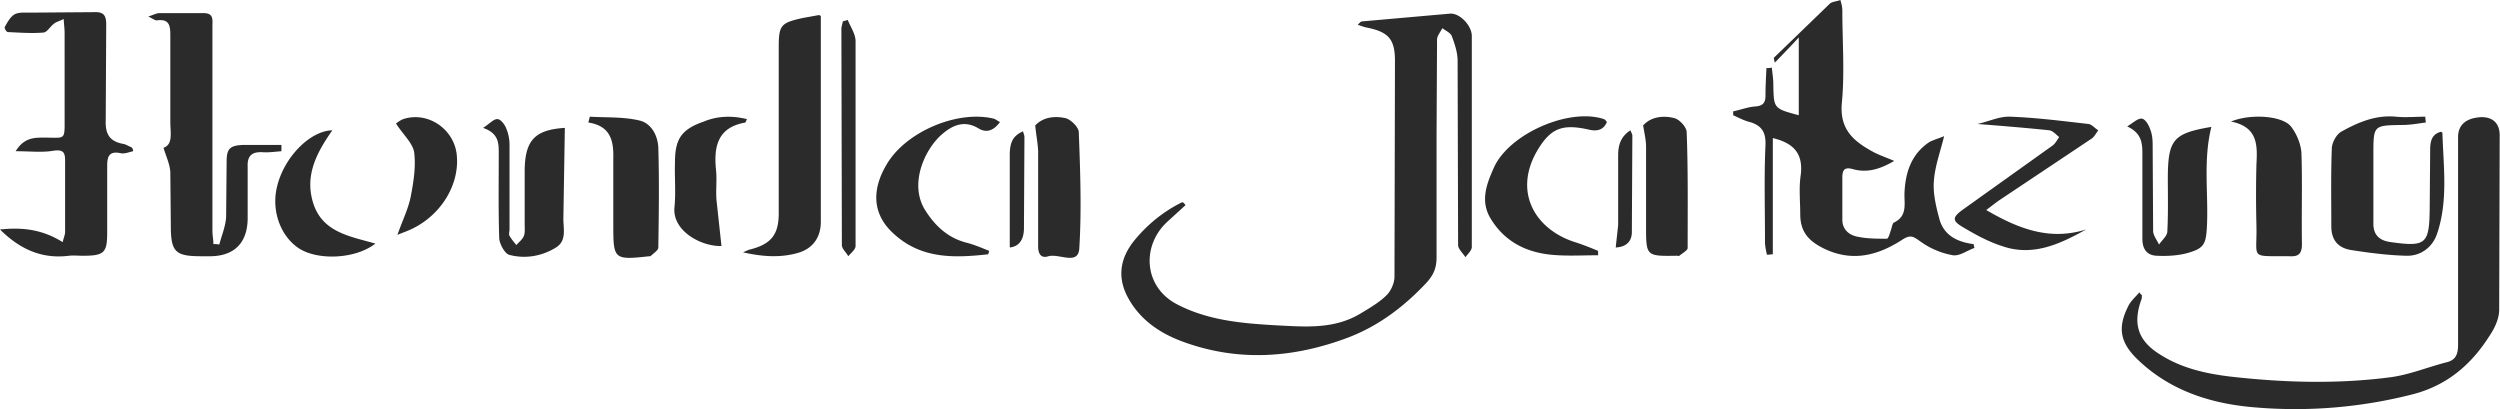 <svg xmlns="http://www.w3.org/2000/svg" width="330" height="54" fill="#2B2B2B" xmlns:v="https://vecta.io/nano">
    <path
        d="M156.483 27.084l-2.391 2.182c-3.424 3.145-3.166 8.6 1.292 10.911 4.071 2.118 8.529 2.503 12.987 2.76 3.876.192 7.753.578 11.306-1.605 1.163-.706 2.391-1.412 3.36-2.375.581-.578 1.034-1.605 1.034-2.439l.064-28.496c0-2.824-.84-3.787-3.618-4.364-.387-.064-.71-.193-1.292-.385.258-.257.388-.449.582-.449l11.629-1.027c1.292-.064 2.843 1.605 2.843 2.952v27.854c0 .449-.517.898-.84 1.348-.323-.514-.905-1.027-.969-1.54l-.065-24.389c0-1.091-.387-2.246-.775-3.273-.194-.449-.84-.706-1.228-1.027-.258.449-.646.963-.71 1.412l-.065 12.515v16.302c0 1.412-.388 2.375-1.421 3.466-2.908 3.081-6.203 5.584-10.209 7.124-7.3 2.76-14.73 3.273-22.16.449-2.843-1.091-5.363-2.824-6.914-5.648-1.486-2.696-1.098-5.263.84-7.637 1.745-2.118 3.812-3.787 6.267-5.006.194 0 .324.192.453.385zm100.143-9.113c-.516 2.118-1.227 3.979-1.356 5.969-.13 1.669.323 3.466.775 5.134.646 2.054 2.391 2.888 4.458 3.145.065.193.065.321.129.513-.969.321-1.938 1.091-2.843.963a10.46 10.46 0 0 1-4.264-1.797c-.904-.642-1.292-.963-2.326-.321-3.23 2.118-6.654 3.081-10.466 1.219-2.068-1.027-3.102-2.246-3.102-4.557 0-1.733-.193-3.402.065-5.134.323-2.631-.711-4.172-3.683-4.878v15.339c-.258 0-.516.064-.775.064-.129-.578-.258-1.155-.258-1.669 0-4.3-.13-8.6.064-12.836.065-1.669-.517-2.567-2.067-3.016-.776-.193-1.486-.578-2.197-.899v-.513c.969-.193 1.938-.578 2.907-.642 1.034-.064 1.357-.514 1.357-1.412 0-1.219.065-2.439.129-3.658.259 0 .453 0 .711-.064.065.706.194 1.476.194 2.182.065 3.209 0 3.209 3.36 4.108V4.942c-1.228 1.348-2.132 2.246-3.166 3.337-.065-.385-.194-.642-.065-.706l7.301-7.06c.323-.321.969-.321 1.421-.513.13.449.259.899.259 1.412 0 4.043.323 8.151-.065 12.194-.323 3.594 1.68 5.135 4.329 6.546.775.385 1.551.642 2.584 1.091-1.873 1.091-3.553 1.604-5.427 1.091-1.098-.321-1.421.064-1.421 1.091v5.584c0 1.284.904 2.054 2.067 2.246 1.228.257 2.585.257 3.812.257.194 0 .388-.706.517-1.091.129-.321.194-.899.388-1.027 1.873-.898 1.357-2.503 1.421-3.979.129-2.696.905-5.07 3.295-6.675.646-.321 1.357-.513 1.938-.77zm26.102 20.987c0 .193 0 .449-.064.578-1.163 3.209-.452 5.455 2.455 7.252 2.907 1.861 6.202 2.567 9.562 2.952 6.913.77 13.891.963 20.804.064 2.52-.321 4.975-1.348 7.495-1.99 1.292-.321 1.486-1.219 1.486-2.375v-27.34c0-1.605 1.034-2.503 2.972-2.631 1.55-.064 2.52.77 2.52 2.375l-.065 23.041c0 1.155-.582 2.439-1.292 3.466-2.391 3.787-5.621 6.547-10.144 7.702-6.784 1.733-13.762 2.31-20.675 1.733-5.75-.449-11.177-2.118-15.506-6.226-2.455-2.31-2.778-4.3-1.357-7.124.323-.706.97-1.219 1.486-1.861.065.192.194.257.323.385zM28.945 32.283c.323-1.219.84-2.439.904-3.658l.065-7.252c0-1.797.452-2.182 2.261-2.246h4.975v.834c-.84.064-1.68.192-2.52.128-1.421-.064-2.003.514-1.938 1.925v6.932c-.065 3.209-1.874 4.942-5.169 4.878h-.969c-3.424 0-4.006-.578-4.006-4.043l-.065-7.06c-.065-1.027-.517-1.99-.904-3.209 1.292-.449.904-1.99.904-3.401V4.749c0-1.284-.065-2.311-1.809-2.054-.194 0-.452-.193-1.098-.513.775-.257 1.098-.449 1.486-.449h5.815c1.357 0 1.163.899 1.163 1.733v27.02c0 .578.129 1.155.129 1.733.258 0 .517 0 .775.064zM17.574 19.96c-.581.128-1.163.385-1.68.257-1.551-.321-1.745.513-1.745 1.733v8.729c0 2.695-.388 3.081-3.23 3.081-.582 0-1.228-.064-1.809 0-3.553.449-6.461-.834-9.11-3.466 2.972-.321 5.621 0 8.27 1.669.129-.578.323-.963.323-1.348v-9.37c0-1.091-.194-1.54-1.551-1.348-1.486.257-3.101.064-4.975.064 1.098-1.797 2.455-1.797 3.747-1.797 2.907 0 2.714.449 2.714-2.76V4.364c0-.513-.065-1.027-.129-1.861-.581.321-1.034.385-1.292.642C6.59 3.53 6.202 4.3 5.686 4.3c-1.551.128-3.101 0-4.652-.064-.194 0-.517-.578-.388-.706.323-.578.711-1.284 1.228-1.605s1.292-.257 1.938-.257l8.593-.064c1.292-.064 1.615.449 1.615 1.605l-.065 12.708c-.065 1.861.582 2.76 2.326 3.081.388.064.711.321 1.098.449.194.257.194.385.194.514zm90.775-17.842v27.148c0 1.925-.904 3.402-2.778 4.043-2.455.77-4.91.578-7.495 0 .323-.128.646-.321.969-.385 2.714-.706 3.748-1.925 3.748-4.749V6.226c0-2.888.258-3.209 3.166-3.851l2.132-.385a.49.49 0 0 1 .258.128zm213.855 15.275a.78.78 0 0 1 .194.128c.13 4.493.776 8.985-.71 13.35-.582 1.733-2.132 2.952-4.071 2.888-2.455-.064-4.91-.385-7.365-.77-1.745-.321-2.52-1.412-2.52-3.145 0-3.402-.064-6.803.065-10.205 0-.77.581-1.861 1.227-2.246 2.197-1.219 4.523-2.246 7.236-1.99 1.293.128 2.585 0 3.877 0 0 .257.065.513.065.77-1.034.128-2.003.321-3.037.321-3.877.064-3.877 0-3.877 3.915v8.921c-.064 1.669.776 2.439 2.326 2.631 4.588.642 5.04.257 5.105-4.3l.064-7.894c0-1.091.194-2.054 1.421-2.375zm-244.35-1.99c2.197.128 4.458 0 6.59.513 1.551.385 2.391 1.99 2.455 3.594.129 4.364.065 8.793 0 13.157 0 .385-.646.77-1.034 1.155h-.129c-4.717.513-4.781.449-4.781-4.172v-8.729c.065-2.375-.388-4.3-3.295-4.749l.194-.77zm-3.295 1.477l-.194 12.002c0 1.348.452 2.888-.969 3.787-1.874 1.155-4.07 1.54-6.203.963-.581-.193-1.228-1.412-1.292-2.118-.129-3.787-.065-7.573-.065-11.36 0-1.348-.065-2.567-2.068-3.273.905-.578 1.421-1.219 1.938-1.155.452.064.969.77 1.163 1.348.258.642.388 1.348.388 2.054v11.167c0 .257-.129.578 0 .834.258.449.581.834.904 1.219.323-.385.775-.706.969-1.155s.129-.963.129-1.476v-7.06c0-4.172 1.357-5.52 5.298-5.776zm219.928-.835c2.649-1.091 6.978-.77 8.012.77.711.963 1.227 2.246 1.292 3.402.129 3.979 0 8.023.065 12.002 0 1.284-.453 1.669-1.616 1.605-5.427-.064-4.264.513-4.393-4.172a159.82 159.82 0 0 1 0-7.894c.129-2.503.258-5.006-3.36-5.712zm-2.584.706c-1.098 4.364-.388 8.729-.582 13.029-.129 2.439-.323 3.017-2.713 3.658-1.228.321-2.649.385-3.941.321s-1.874-.898-1.874-2.246V20.345c0-1.412-.065-2.76-2.003-3.658.84-.514 1.422-1.091 1.938-1.027.453.064.905.834 1.099 1.412.258.642.323 1.348.323 2.054l.064 11.36c0 .578.517 1.22.776 1.797.387-.578 1.098-1.155 1.098-1.733.129-2.439.065-4.942.065-7.381.064-4.749.775-5.584 5.75-6.418zm-159.907-.642c-.84 1.155-1.809 1.476-2.843.834-1.809-1.091-3.359-.449-4.716.706-2.262 1.861-4.523 6.546-2.326 10.076 1.292 2.054 2.972 3.658 5.427 4.3 1.034.257 2.067.706 3.037 1.091-.065.257-.13.449-.13.449-4.587.513-9.045.642-12.728-2.952-2.455-2.375-2.713-5.455-.71-8.857 2.519-4.364 9.368-7.252 14.149-6.097.258.064.452.257.84.449zm78.952 17.586c-2.067 0-4.07.128-6.138-.064-3.359-.321-6.138-1.733-7.947-4.621-1.55-2.375-.646-4.685.323-6.867 2.003-4.493 9.95-7.958 14.537-6.418.13.064.259.193.388.385-.452 1.091-1.357 1.22-2.261 1.027-3.618-.834-5.169-.257-6.978 2.824-3.166 5.52-.129 10.461 5.233 12.066.969.321 1.938.706 2.843 1.091v.578zm64.415-3.402c-3.553 1.99-7.107 3.594-11.113 2.182-1.809-.578-3.553-1.54-5.168-2.503-1.422-.834-1.357-1.284-.065-2.246l11.953-8.536c.323-.257.581-.706.84-1.091-.388-.321-.84-.834-1.293-.899-3.101-.321-6.202-.578-9.497-.834 1.486-.321 2.907-1.027 4.329-.963 3.489.128 6.913.578 10.337.963.452.064.84.578 1.292.834-.323.385-.517.899-.969 1.155l-12.211 8.151c-.452.321-.84.642-1.615 1.219 4.393 2.567 8.464 4.043 13.18 2.567zM136.648 16.559c1.034-1.091 2.52-1.284 4.006-.963.71.192 1.679 1.155 1.744 1.797.194 5.134.388 10.333.065 15.468-.194 2.182-2.649.578-4.071.963-.969.321-1.357-.321-1.357-1.284V19.896c-.064-1.091-.258-2.054-.387-3.337zm80.244 0c1.034-1.155 2.649-1.348 4.135-.963.711.192 1.615 1.219 1.615 1.861.194 5.07.129 10.205.129 15.275 0 .321-.71.706-1.098 1.027-.065.064-.194 0-.323 0-4.07.064-4.07.064-4.07-3.915V19.318c0-.77-.194-1.605-.388-2.76zm-118.299-.835l-.194.449c-3.747.642-4.199 3.273-3.876 6.354.129 1.284-.065 2.631.065 3.979l.646 5.969c-2.778.064-6.526-2.054-6.203-5.134.194-1.99 0-3.979.065-5.905 0-3.081.84-4.364 3.812-5.391 1.68-.706 3.618-.834 5.686-.321zM43.869 17.2c-2.067 2.952-3.683 5.969-2.52 9.627 1.228 3.851 4.846 4.364 8.205 5.327-2.649 2.054-7.559 2.246-10.079.642-2.455-1.605-3.683-5.006-2.907-8.151.904-3.851 4.329-7.381 7.301-7.445zm8.4-.898c.194-.128.646-.514 1.163-.642 3.166-.899 6.461 1.412 6.849 4.685.452 3.915-2.003 8.023-5.944 9.884-.517.257-1.098.449-1.874.77.646-1.861 1.421-3.402 1.744-5.006.388-1.99.711-4.043.452-5.969-.258-1.219-1.486-2.311-2.391-3.722zm59.634-13.671c.387.963 1.033 1.861 1.033 2.824v27.02c0 .449-.581.898-.969 1.348-.258-.513-.84-.963-.84-1.476l-.064-28.496c0-.321.129-.706.194-1.027l.646-.193zm21.385 30.037V20.217c.065-1.604.517-2.31 1.745-2.888.064.257.193.513.193.77l-.064 12.002c0 1.54-.646 2.439-1.874 2.567zm79.986 0l.323-2.952v-9.242c0-1.284.323-2.439 1.615-3.273.129.321.259.514.259.706l-.065 12.708c0 1.348-.84 1.99-2.132 2.054z" />
    </svg>
